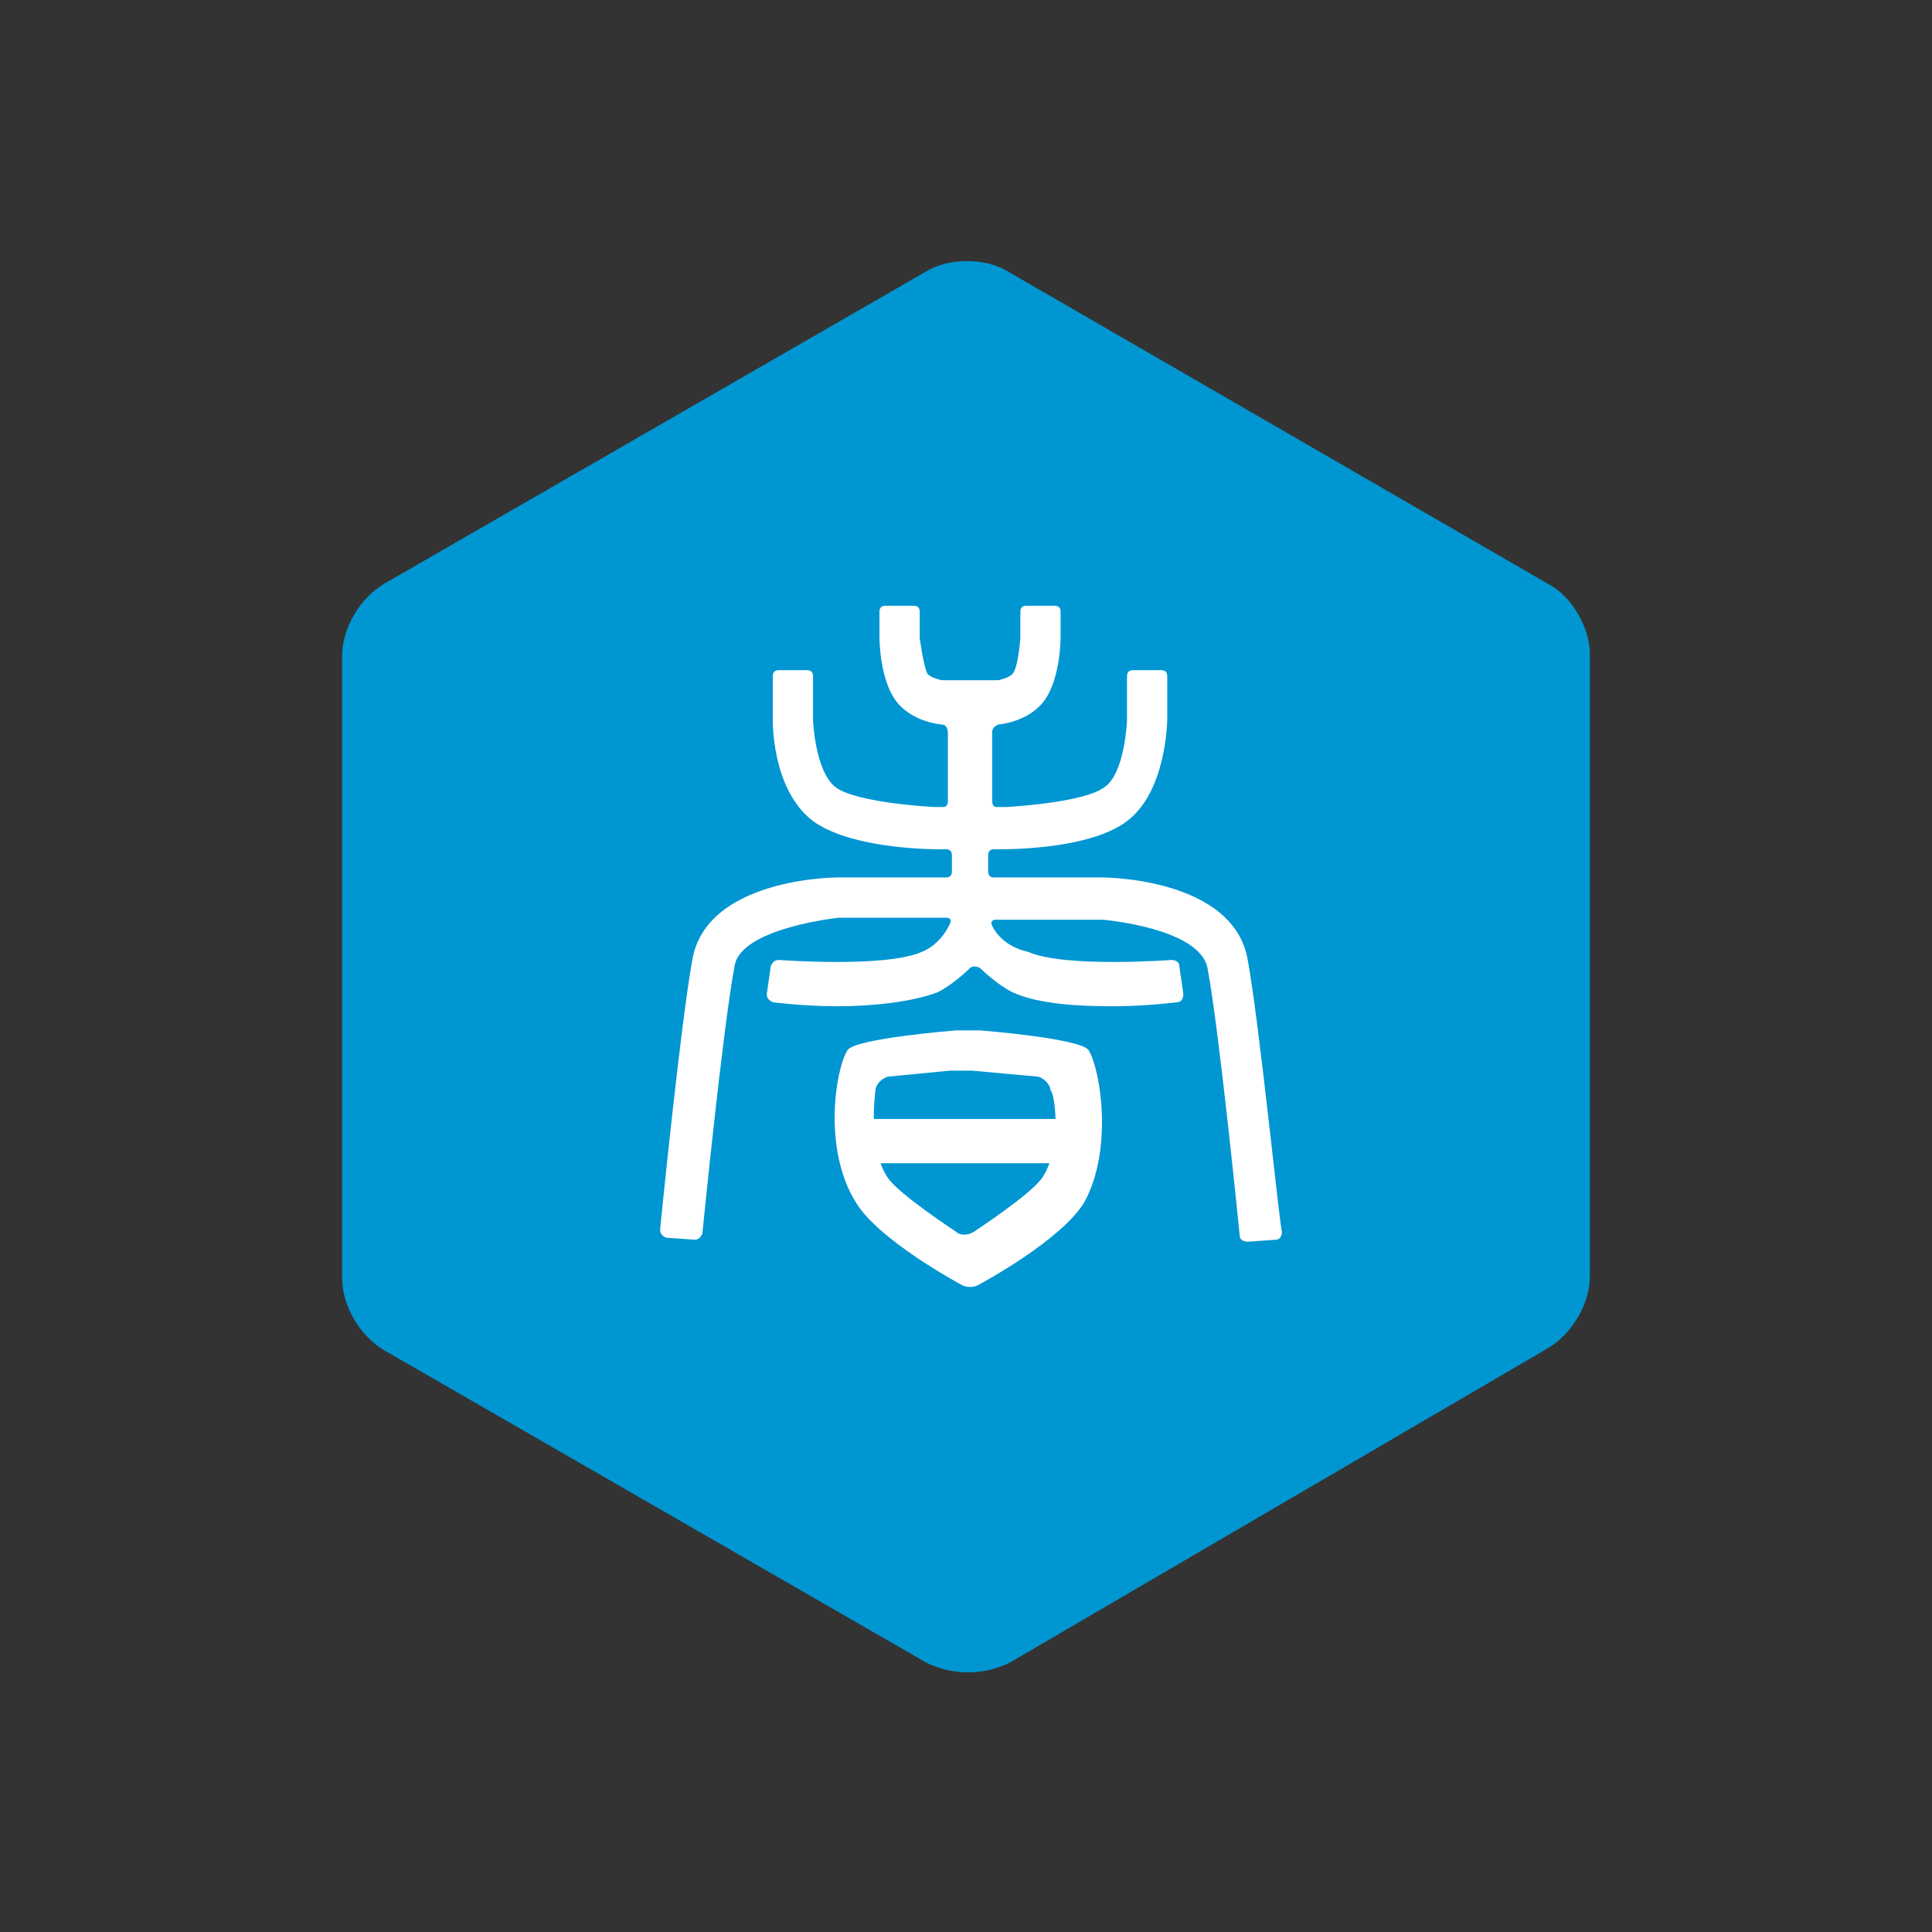 <svg xmlns="http://www.w3.org/2000/svg" viewBox="0 0 96 96"><rect x="0" y="0" width="96" height="96" fill="#333333" stroke="none"/><style type="text/css">  
	.st0{fill:#0096D2;}
	.st1{fill:#FFFFFF;}
</style><path class="st0" d="M76.9 29L50.1 13.5c-1.1-0.7-3-0.7-4.1 0L19.1 29c-1.2 0.7-2.1 2.2-2.1 3.6v30.9c0 1.4 0.9 2.9 2.1 3.6l26.9 15.5c0.6 0.3 1.3 0.5 2.1 0.5s1.5-0.2 2.1-0.5L76.9 67c1.2-0.7 2.1-2.2 2.1-3.6l0-30.9C79 31.2 78.1 29.6 76.9 29z"/><path class="st1" d="M62 47.7c-0.7-4.1-7.2-4.1-7.2-4.1 -0.2 0-0.5 0-0.7 0h-4.7c-0.2 0-0.3-0.1-0.3-0.3l0-0.8c0-0.2 0.1-0.3 0.3-0.3 0 0 0.2 0 0.3 0 1 0 4.6-0.1 6.3-1.4 2-1.5 2-5.1 2-5.1 0-0.2 0-0.5 0-0.7v-1.4c0-0.2-0.1-0.3-0.3-0.3h-1.4c-0.2 0-0.3 0.1-0.3 0.3v1.4c0 0.2 0 0.3 0 0.4 0 0 0 0.2 0 0.4 0 0-0.1 2.6-1.1 3.3 -1 0.8-4.9 1-4.9 1 -0.2 0-0.4 0-0.5 0 -0.1 0-0.2-0.1-0.2-0.3v-3.4c0-0.2 0.1-0.3 0.3-0.4 0 0 1.5-0.1 2.3-1.2 0.8-1.1 0.8-3.1 0.8-3.1 0-0.2 0-0.5 0-0.7v-0.6c0-0.2-0.1-0.3-0.3-0.3h-1.4c-0.2 0-0.3 0.1-0.3 0.3V31c0 0.2 0 0.5 0 0.7 0 0-0.1 1.5-0.4 1.8 -0.2 0.2-0.7 0.3-0.7 0.3 -0.2 0-0.5 0-0.7 0h-1.4c-0.2 0-0.5 0-0.7 0 0 0-0.5-0.1-0.7-0.3 -0.2-0.3-0.4-1.8-0.4-1.8 0-0.2 0-0.5 0-0.7v-0.6c0-0.2-0.1-0.3-0.3-0.3h-1.4c-0.2 0-0.3 0.1-0.3 0.3V31c0 0.2 0 0.5 0 0.7 0 0 0 2 0.8 3.1 0.8 1.1 2.3 1.2 2.3 1.2 0.2 0 0.3 0.2 0.3 0.4v3.4c0 0.2-0.1 0.3-0.2 0.3 -0.1 0-0.4 0-0.5 0 0 0-3.9-0.2-4.9-1 -1-0.8-1.1-3.3-1.1-3.3 0-0.2 0-0.5 0-0.7v-1.5c0-0.2-0.1-0.3-0.3-0.3h-1.4c-0.2 0-0.3 0.1-0.3 0.3v1.4c0 0.2 0 0.5 0 0.7 0 0-0.1 3.5 2 5.1 1.8 1.3 5.4 1.4 6.3 1.4 0.1 0 0.3 0 0.3 0 0.2 0 0.3 0.1 0.3 0.3v0.8c0 0.2-0.1 0.3-0.3 0.3h-4.7c-0.2 0-0.5 0-0.7 0 0 0-6.5 0-7.2 4.1 -0.6 3.3-1.6 13.4-1.6 13.4 0 0.2 0.1 0.3 0.3 0.4l1.4 0.1c0.2 0 0.3-0.1 0.4-0.3 0 0 1-10.1 1.6-13.3 0.3-1.9 5.2-2.4 5.2-2.4 0.2 0 0.5 0 0.7 0h4.6c0.2 0 0.3 0.1 0.2 0.3 0 0-0.4 1-1.4 1.4 -1.8 0.8-7.1 0.4-7.1 0.4 -0.2 0-0.3 0.1-0.4 0.3l-0.2 1.4c0 0.2 0.1 0.3 0.3 0.4 0 0 1.5 0.2 3.2 0.2 1.7 0 3.7-0.2 5-0.7 0.8-0.4 1.6-1.2 1.6-1.2 0.1-0.1 0.3-0.1 0.5 0 0 0 0.8 0.8 1.6 1.2 1.3 0.6 3.3 0.7 5 0.7 1.7 0 3.2-0.2 3.2-0.2 0.2 0 0.3-0.2 0.3-0.4l-0.2-1.4c0-0.2-0.2-0.3-0.4-0.3 0 0-5.3 0.4-7.1-0.4C49.7 47 49.3 46 49.3 46c-0.1-0.2 0-0.3 0.2-0.3h4.6c0.2 0 0.5 0 0.7 0 0 0 4.8 0.4 5.2 2.4 0.6 3.2 1.6 13.3 1.6 13.3 0 0.2 0.2 0.3 0.4 0.3l1.4-0.1c0.2 0 0.3-0.2 0.3-0.4C63.6 61.1 62.6 51 62 47.7z"/><path class="st1" d="M54.1 52.2c-0.3-0.6-5.4-1-5.4-1 -0.3 0-0.6 0-0.6 0 0 0-0.3 0-0.6 0 0 0-5.1 0.4-5.4 1 -0.6 1-1.2 4.9 0.4 7.5 1.1 1.9 5.2 4.1 5.2 4.1 0.3 0.2 0.7 0.2 1 0 0 0 4.1-2.2 5.2-4.1C55.3 57.1 54.7 53.2 54.1 52.2zM51.8 58.5c-0.5 0.8-3.4 2.7-3.4 2.7 -0.3 0.2-0.7 0.2-0.9 0 0 0-2.9-1.9-3.4-2.7 -1-1.5-0.6-4.3-0.6-4.3 0-0.3 0.3-0.6 0.6-0.7l3.1-0.3c0.3 0 0.8 0 1.1 0l3.3 0.3c0.3 0.1 0.6 0.4 0.6 0.7C52.4 54.2 52.8 57 51.8 58.5z"/><rect x="42.6" y="55.6" class="st1" width="10.6" height="2.2"/></svg>